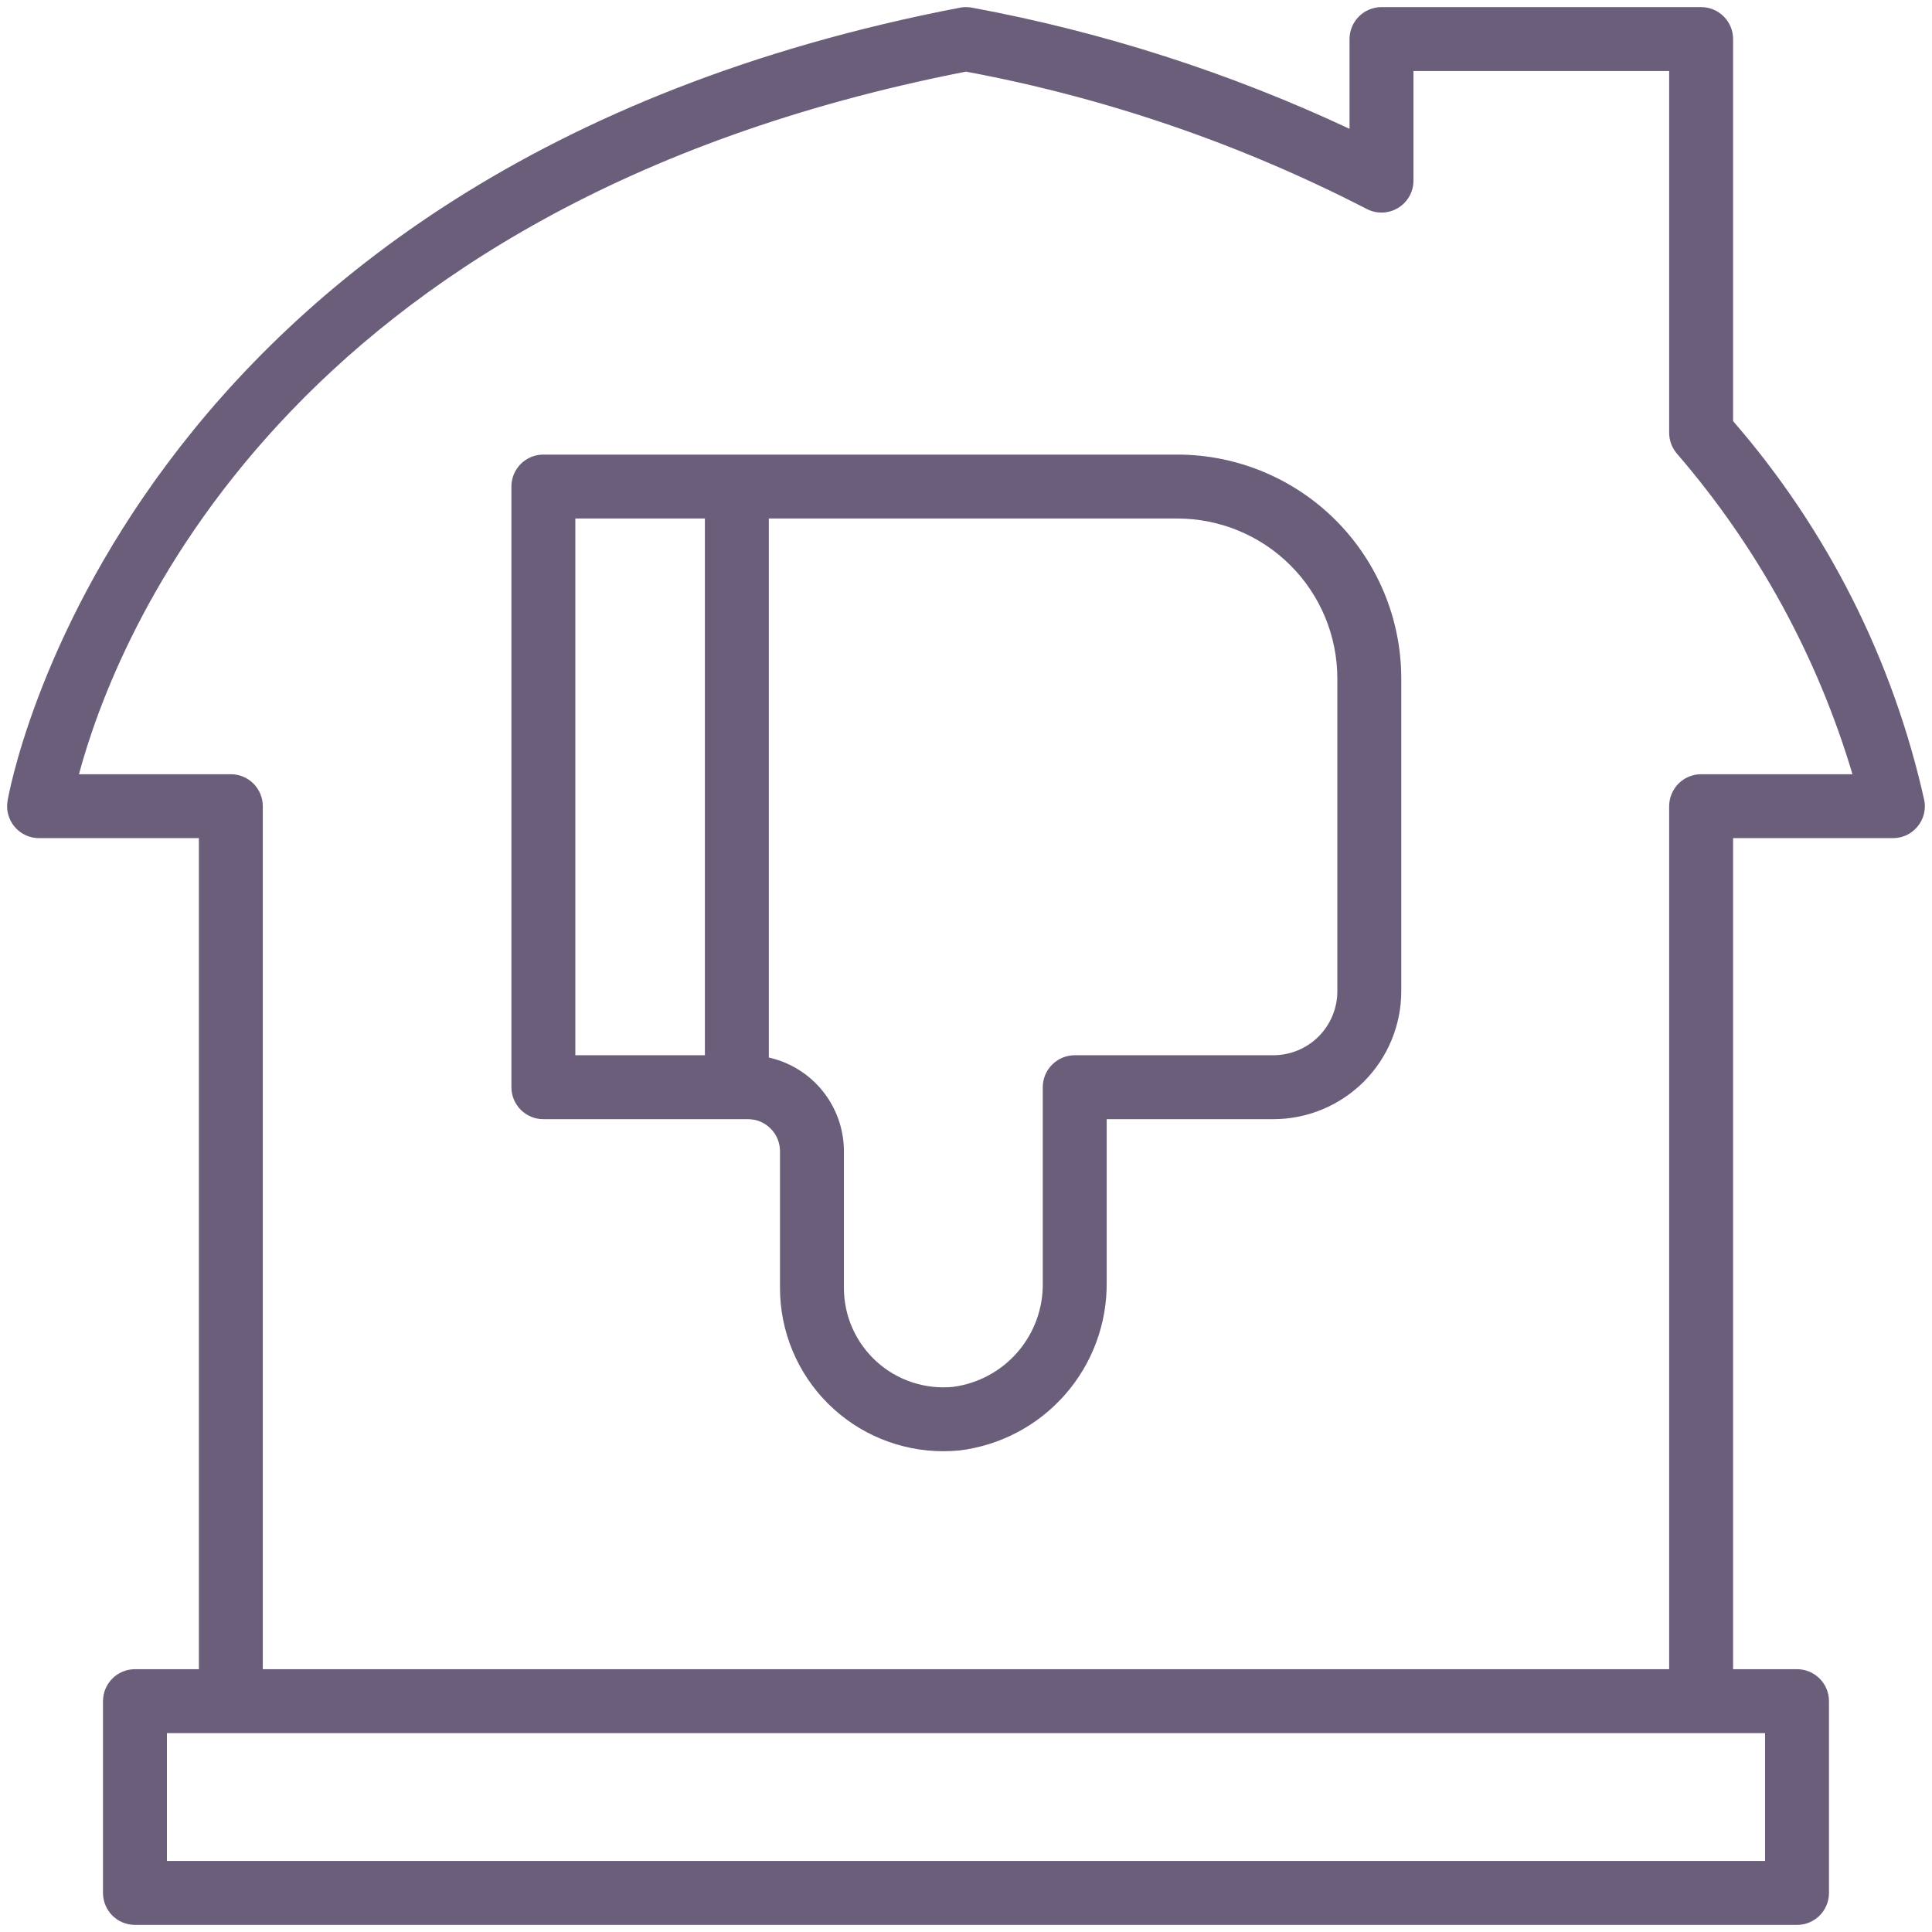 <svg width="68" height="68" viewBox="0 0 68 68" fill="none" xmlns="http://www.w3.org/2000/svg">
<path d="M60.999 14.822V1.375C60.999 1.077 60.881 0.791 60.67 0.58C60.459 0.369 60.173 0.25 59.874 0.25H48.624C48.326 0.25 48.04 0.369 47.829 0.58C47.618 0.791 47.499 1.077 47.499 1.375V4.534C43.269 2.553 38.804 1.121 34.212 0.27C34.071 0.243 33.928 0.243 33.788 0.27C4.105 5.978 0.298 27.979 0.264 28.199C0.238 28.36 0.248 28.524 0.292 28.68C0.336 28.837 0.414 28.982 0.519 29.106C0.625 29.229 0.756 29.328 0.904 29.397C1.051 29.465 1.212 29.5 1.375 29.5H7V58.75H4.75C4.451 58.75 4.165 58.869 3.954 59.08C3.743 59.291 3.625 59.577 3.625 59.875V66.625C3.625 66.923 3.743 67.21 3.954 67.421C4.165 67.632 4.451 67.75 4.75 67.75H63.249C63.548 67.75 63.834 67.632 64.045 67.421C64.256 67.21 64.374 66.923 64.374 66.625V59.875C64.374 59.577 64.256 59.291 64.045 59.08C63.834 58.869 63.548 58.75 63.249 58.75H60.999V29.5H66.624C66.787 29.5 66.948 29.465 67.096 29.397C67.244 29.329 67.375 29.229 67.48 29.105C67.586 28.982 67.663 28.837 67.707 28.68C67.751 28.523 67.761 28.359 67.735 28.198C66.638 23.248 64.323 18.651 60.999 14.822ZM62.124 65.5H5.875V61H62.124V65.5ZM59.874 27.25C59.576 27.25 59.29 27.369 59.079 27.579C58.868 27.791 58.749 28.077 58.749 28.375V58.75H9.25V28.375C9.25 28.077 9.131 27.791 8.92 27.579C8.709 27.369 8.423 27.25 8.125 27.25H2.779C4.02 22.62 9.903 7.237 33.999 2.521C38.91 3.436 43.66 5.064 48.099 7.352C48.271 7.442 48.463 7.487 48.657 7.481C48.85 7.476 49.04 7.42 49.206 7.32C49.372 7.22 49.509 7.078 49.604 6.91C49.7 6.741 49.75 6.55 49.749 6.356V2.5H58.749V15.232C58.75 15.499 58.845 15.758 59.018 15.962C61.854 19.245 63.961 23.092 65.201 27.25H59.874Z" fill="#6B5E7A"/>
<path d="M41.445 16H19.125C18.977 16 18.831 16.029 18.694 16.085C18.558 16.142 18.434 16.225 18.329 16.329C18.225 16.434 18.142 16.558 18.085 16.694C18.029 16.831 18 16.977 18 17.125V38.266C18 38.414 18.029 38.56 18.085 38.697C18.142 38.833 18.225 38.957 18.329 39.062C18.434 39.166 18.558 39.249 18.694 39.306C18.831 39.362 18.977 39.391 19.125 39.391H26.328C26.626 39.391 26.912 39.51 27.123 39.721C27.334 39.932 27.452 40.218 27.453 40.516V45.33C27.453 46.086 27.602 46.834 27.891 47.533C28.181 48.231 28.605 48.865 29.14 49.399C29.675 49.933 30.31 50.356 31.009 50.644C31.708 50.932 32.457 51.08 33.213 51.078C33.396 51.078 33.58 51.069 33.763 51.052C35.205 50.877 36.532 50.176 37.489 49.083C38.447 47.991 38.967 46.584 38.952 45.131V39.391H44.82C46.013 39.39 47.157 38.915 48.001 38.072C48.844 37.228 49.319 36.084 49.32 34.891V23.875C49.318 21.787 48.487 19.786 47.011 18.309C45.534 16.833 43.533 16.003 41.445 16ZM20.25 18.25H24.81V37.141H20.25V18.25ZM47.07 34.891C47.069 35.487 46.832 36.059 46.41 36.481C45.988 36.903 45.416 37.14 44.82 37.141H37.827C37.529 37.141 37.243 37.26 37.032 37.471C36.821 37.681 36.702 37.968 36.702 38.266V45.131C36.721 46.025 36.411 46.895 35.829 47.574C35.248 48.253 34.436 48.694 33.55 48.813C33.064 48.861 32.572 48.807 32.108 48.654C31.644 48.501 31.216 48.253 30.854 47.925C30.492 47.597 30.202 47.196 30.003 46.749C29.805 46.303 29.703 45.819 29.703 45.33V40.516C29.702 39.748 29.439 39.004 28.959 38.405C28.479 37.806 27.809 37.389 27.06 37.221V18.25H41.445C42.936 18.252 44.366 18.845 45.42 19.899C46.475 20.954 47.068 22.384 47.07 23.875V34.891Z" fill="#6B5E7A"/>
</svg>
